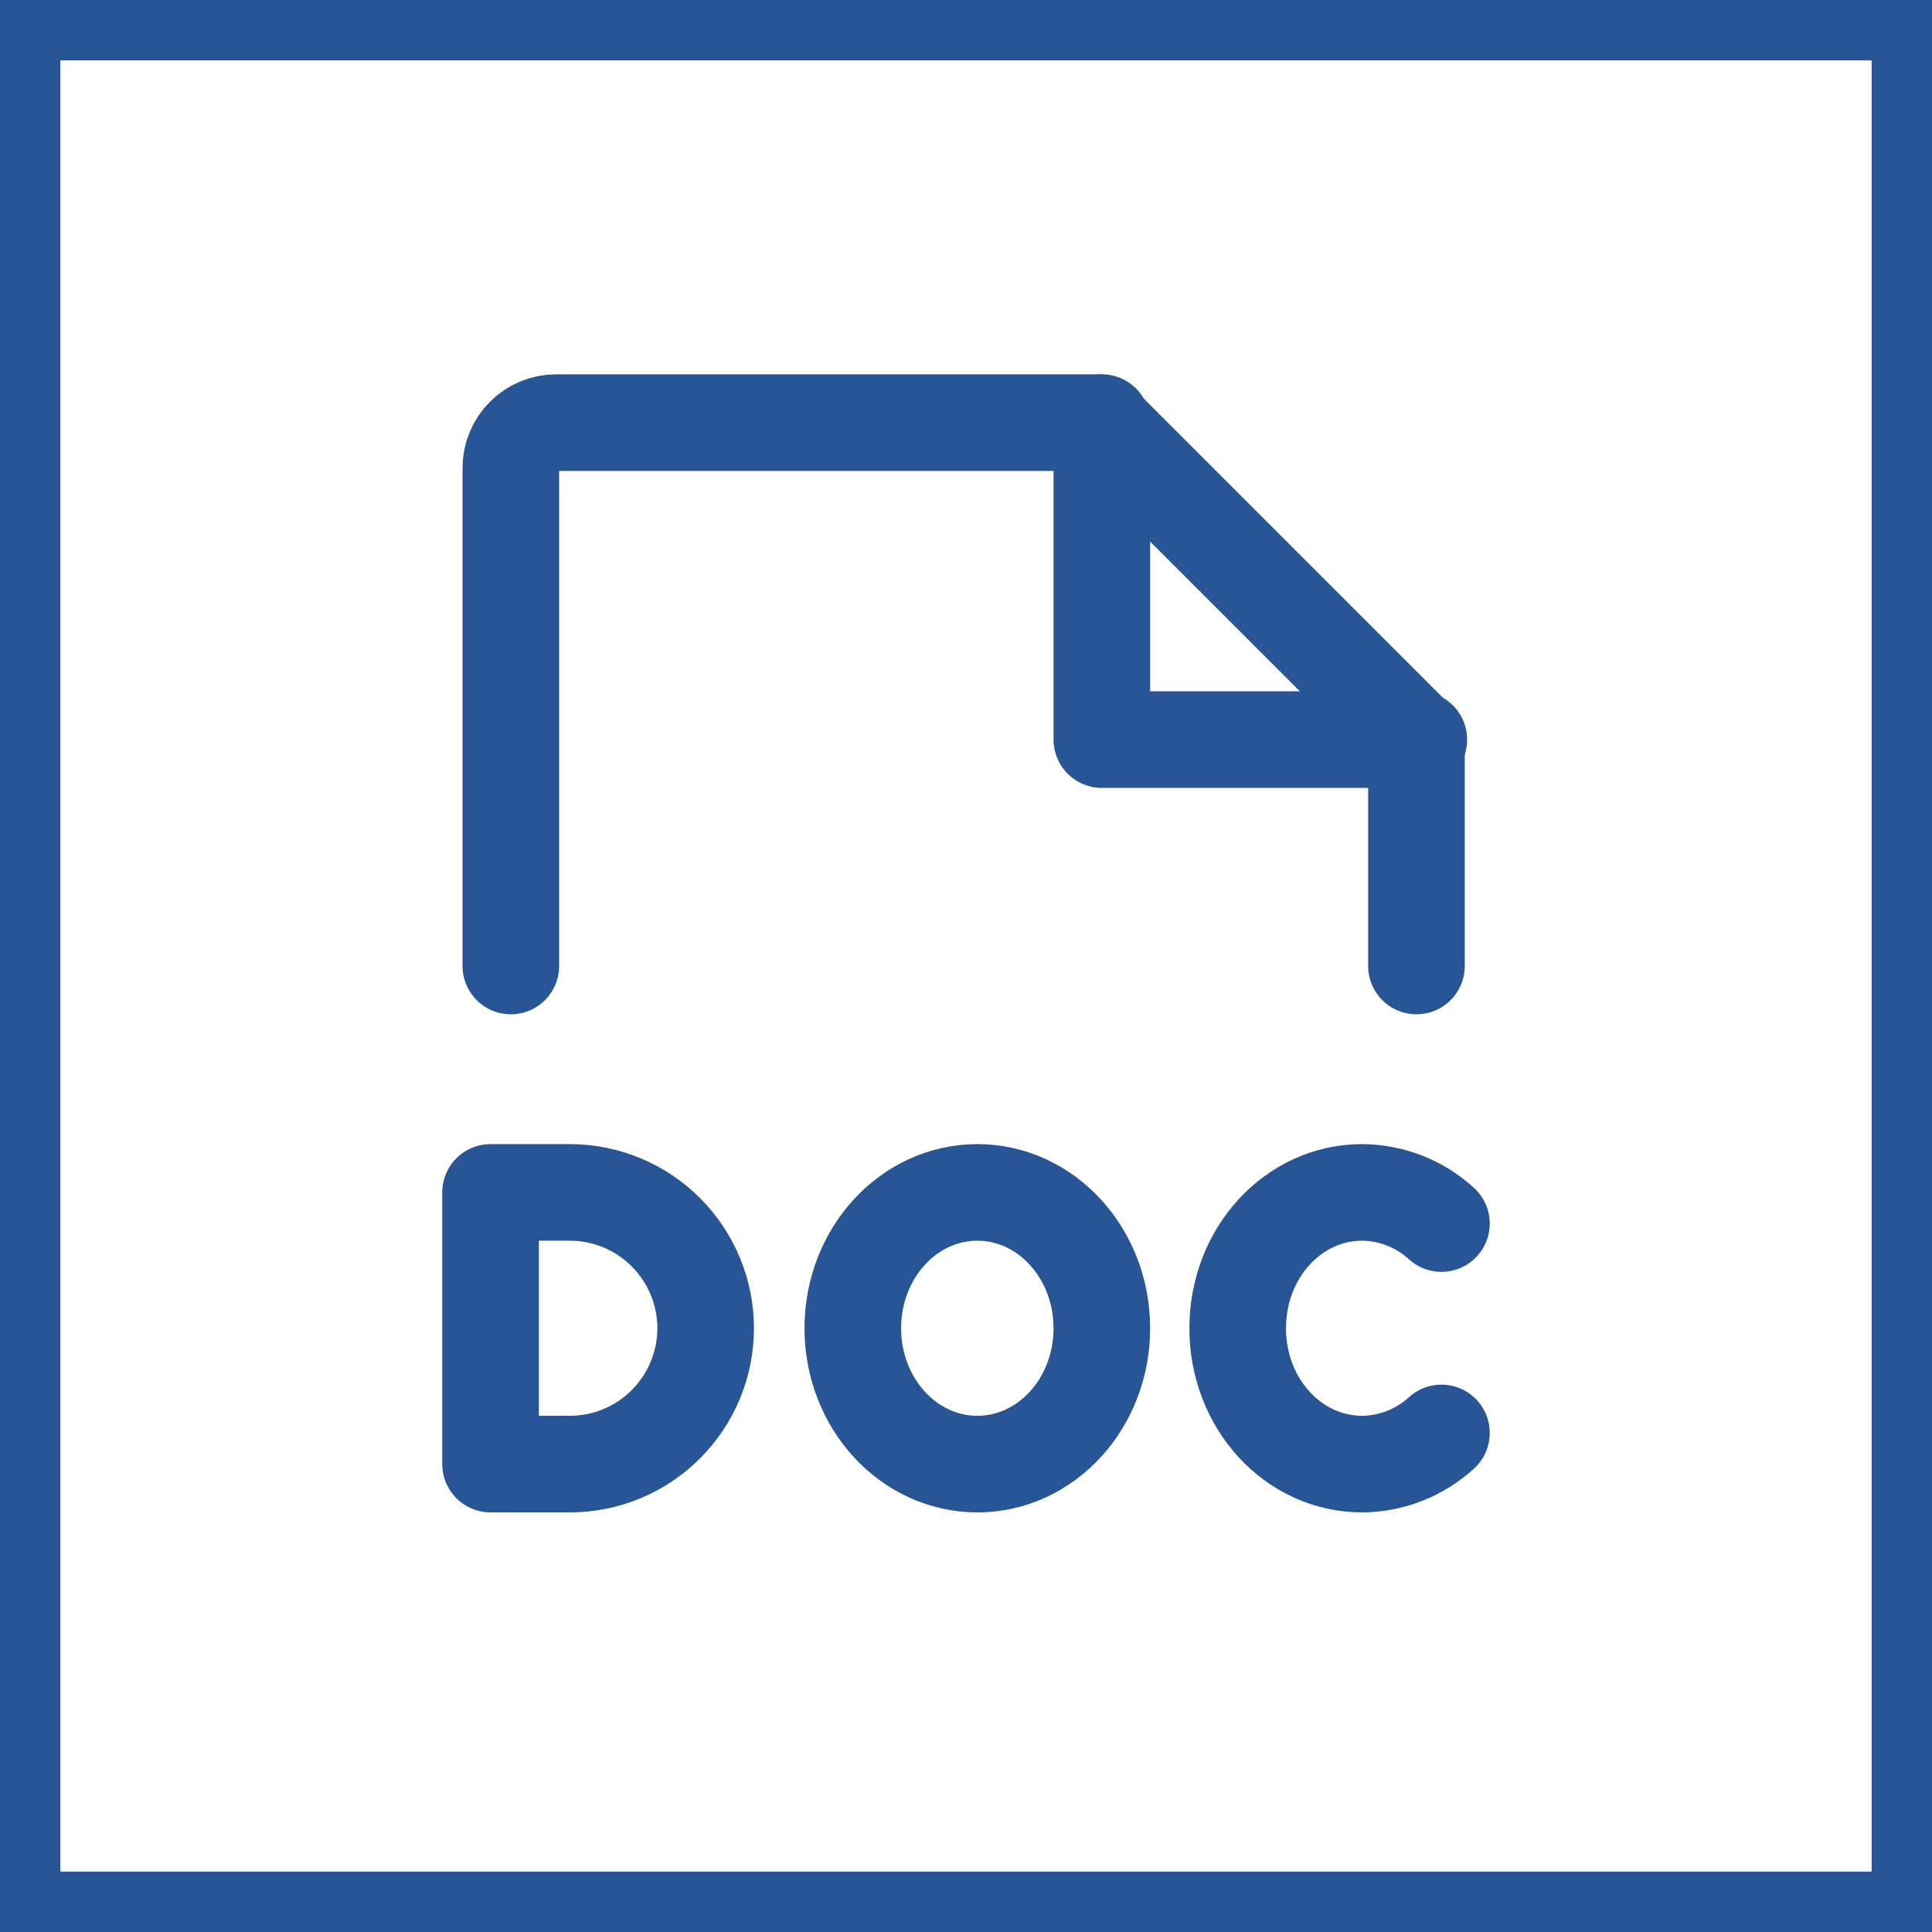 <svg width="32" height="32" viewBox="0 0 32 32" fill="none" xmlns="http://www.w3.org/2000/svg">
<rect x="0" y="0" width="32" height="32" fill="#808080" stroke="none"/>
<g clip-path="url(#clip0_627_45775)">
<rect width="32" height="32" fill="white"/>
<path d="M9.438 24.25C10.034 24.25 10.607 24.013 11.028 23.591C11.45 23.169 11.688 22.597 11.688 22C11.688 21.403 11.45 20.831 11.028 20.409C10.607 19.987 10.034 19.75 9.438 19.75H8.125V24.25H9.438Z" stroke="#285595" stroke-width="1.6" stroke-linecap="round" stroke-linejoin="round"/>
<path d="M16.188 24.25C17.327 24.25 18.25 23.243 18.25 22C18.25 20.757 17.327 19.75 16.188 19.75C15.048 19.75 14.125 20.757 14.125 22C14.125 23.243 15.048 24.25 16.188 24.25Z" stroke="#285595" stroke-width="1.6" stroke-linecap="round" stroke-linejoin="round"/>
<path d="M23.875 23.734C23.516 24.062 23.049 24.246 22.562 24.25C21.419 24.25 20.5 23.247 20.5 22C20.5 20.753 21.419 19.75 22.562 19.75C23.049 19.754 23.516 19.938 23.875 20.266" stroke="#285595" stroke-width="1.6" stroke-linecap="round" stroke-linejoin="round"/>
<path d="M8.461 16V7.75C8.461 7.551 8.54 7.36 8.681 7.22C8.822 7.079 9.013 7 9.211 7H18.211L23.461 12.25V16" stroke="#285595" stroke-width="1.6" stroke-linecap="round" stroke-linejoin="round"/>
<path d="M18.25 7V12.25H23.5" stroke="#285595" stroke-width="1.6" stroke-linecap="round" stroke-linejoin="round"/>
</g>
<rect x="0.5" y="0.5" width="31" height="31" stroke="#285595"/>
<defs>
<clipPath id="clip0_627_45775">
<rect width="32" height="32" fill="white"/>
</clipPath>
</defs>
</svg>
